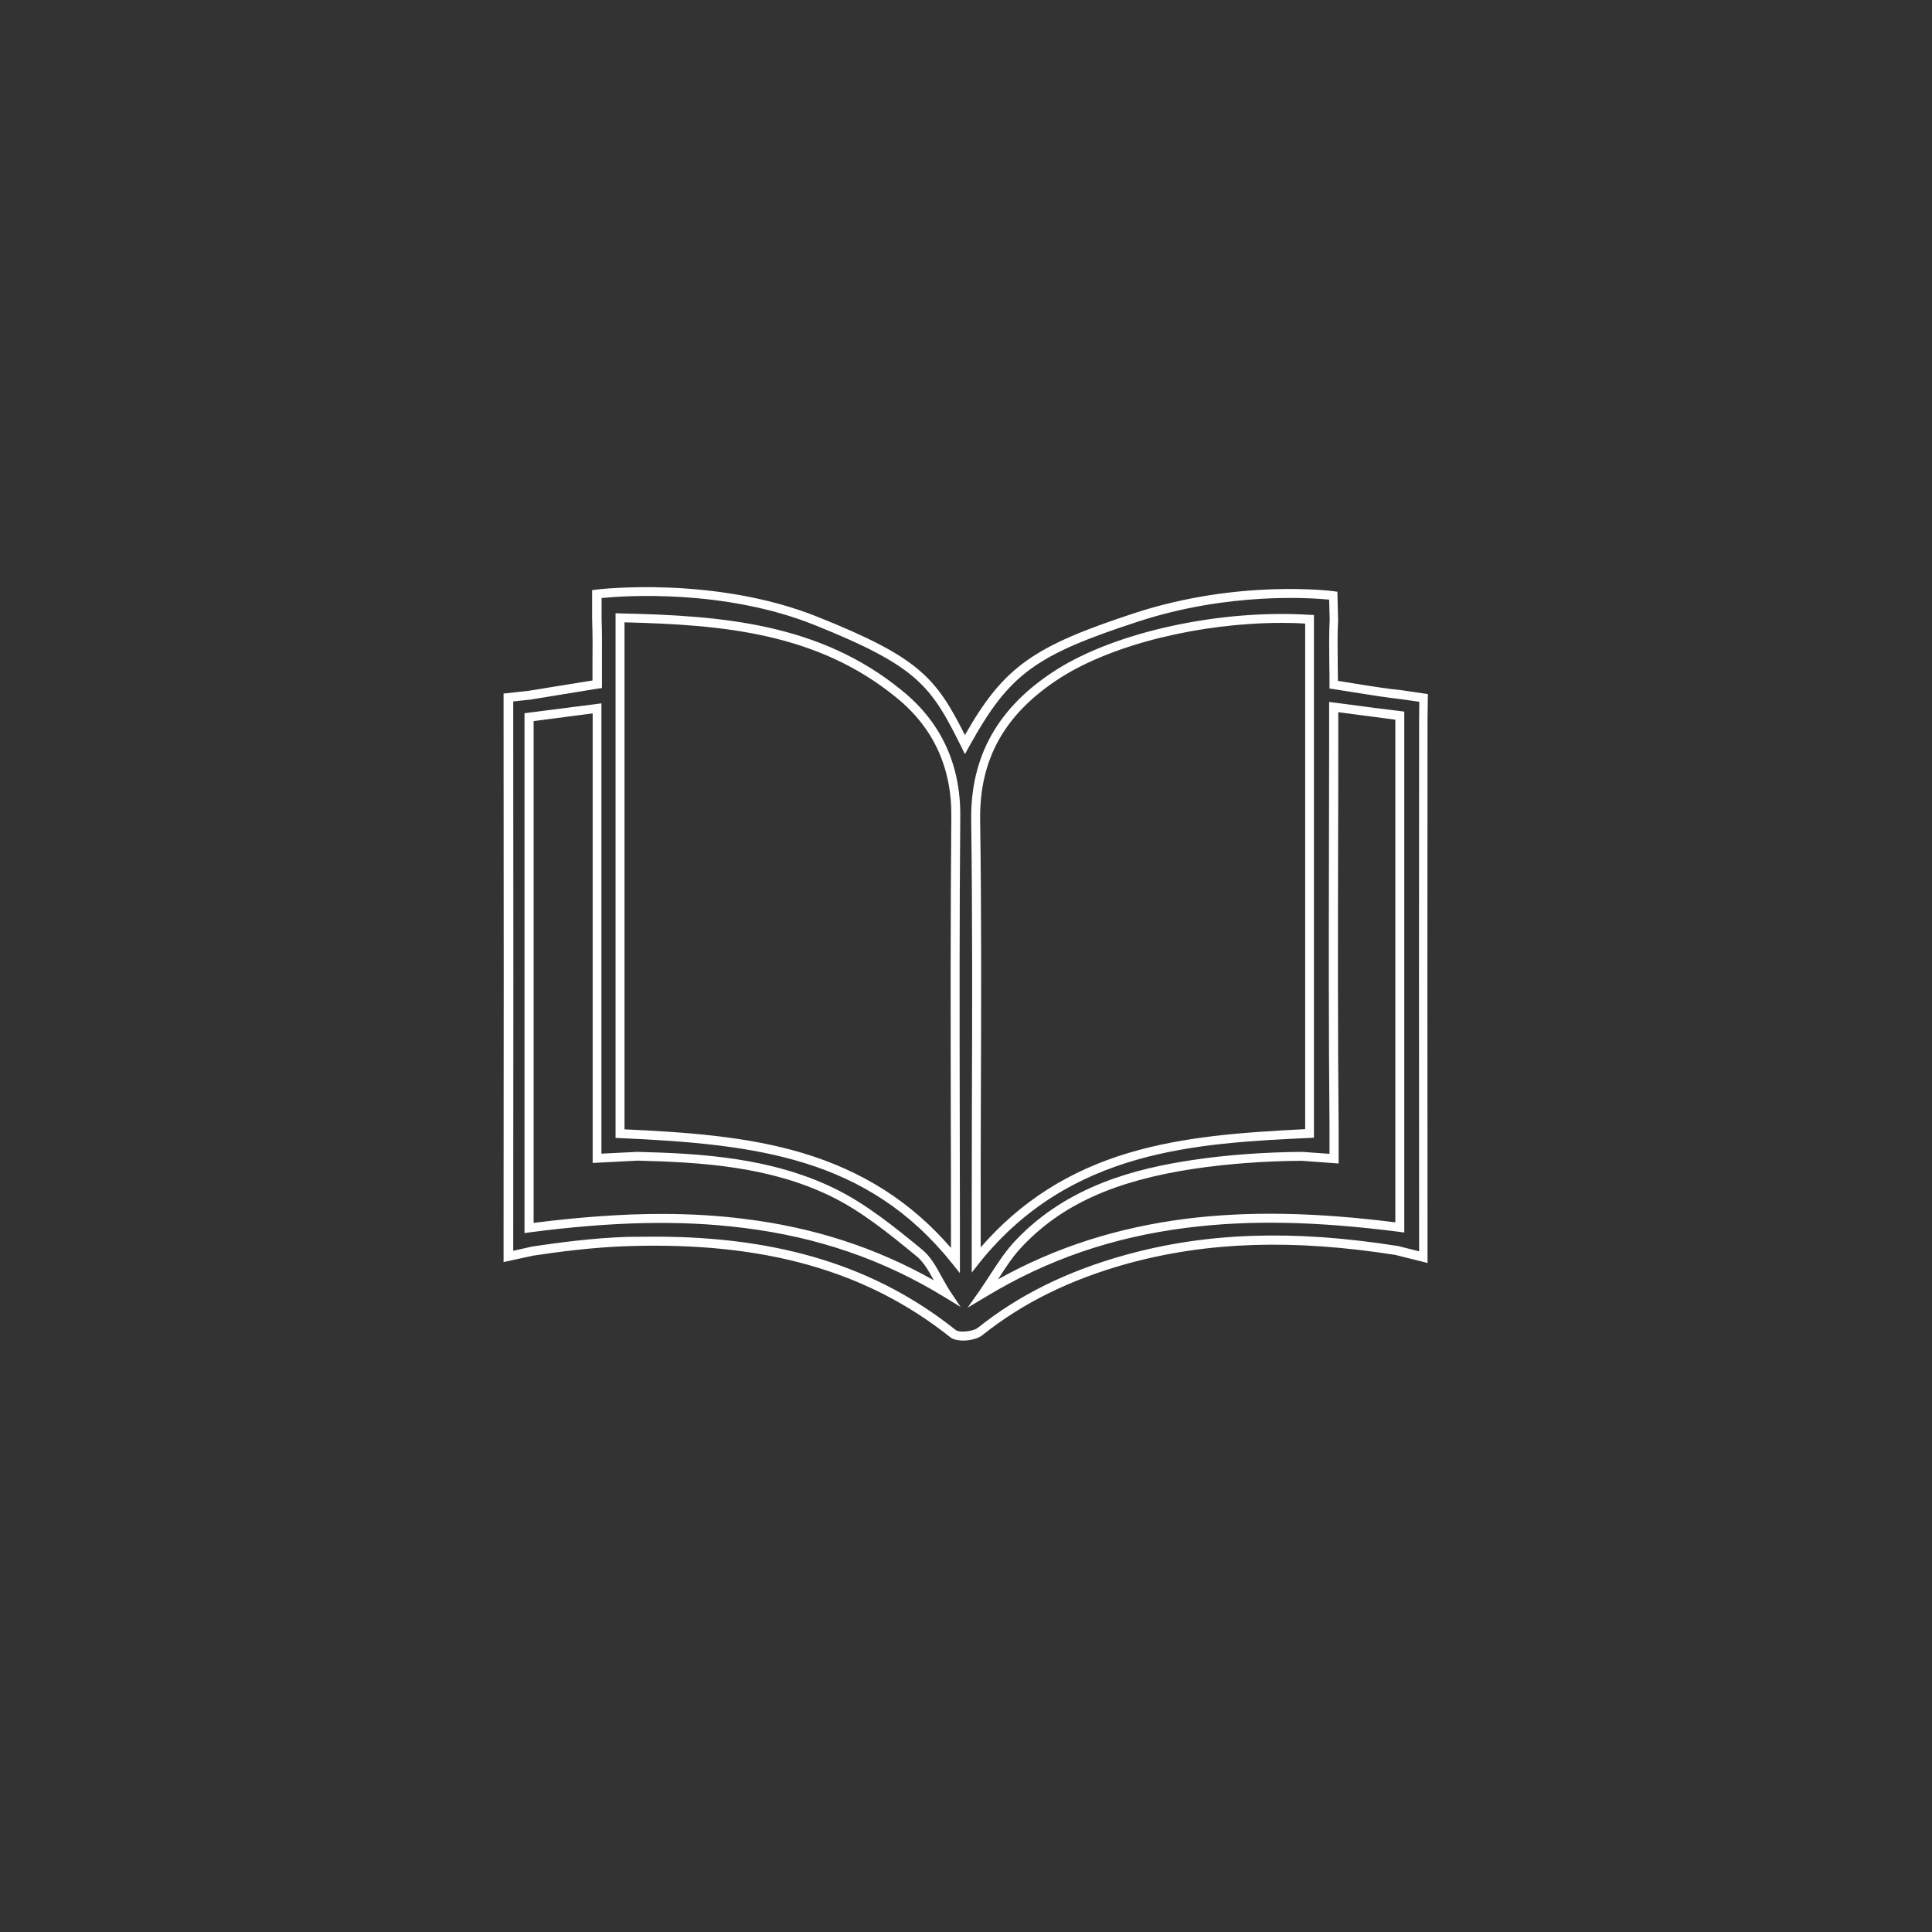 <?xml version="1.0" encoding="utf-8"?>
<!-- Generator: Adobe Illustrator 26.5.0, SVG Export Plug-In . SVG Version: 6.00 Build 0)  -->
<svg version="1.1" id="Ebene_1" xmlns="http://www.w3.org/2000/svg" xmlns:xlink="http://www.w3.org/1999/xlink" x="0px" y="0px"
	 viewBox="0 0 1080 1080" style="enable-background:new 0 0 1080 1080;" xml:space="preserve">
<rect x="0" y="0" width="1080" height="1080" fill="#333333" stroke="none"/>
<style type="text/css">
	.st0{fill:#FFFFFF;}
</style>
<g>
	<g>
		<path class="st0" d="M538.4,749.4c-2.8,0-5.5-0.6-7.1-1.8c-46.8-37.3-104.1-53.5-180.4-51c-19,0.6-38.2,3.1-52.8,5.3l-16.6,3.6
			l0-17.1c0.1-95,0.1-191.4,0-286.5v-14.2l13.8-1.5c1.4-0.2,22.5-3.7,35.9-5.8c0-3,0-5.9,0-8.8c0.1-8.8,0.1-17.2-0.2-25.6l0-16.1
			l2.2-0.3c0.7-0.1,65.9-8,123.8,15.2c56.8,22.7,66.2,34,82.4,66.1c21.8-38.3,38.2-49.6,94.9-68.2c58.4-19.1,110.7-12.3,111.2-12.2
			l2.1,0.3l0.4,15.5l0,0.1c-0.4,8.2-0.3,16.4-0.2,25c0,3,0.1,6.1,0.1,9.2c3.2,0.5,6.3,1,9.3,1.5c9.3,1.5,18,2.9,26.8,3.8l14.2,2.1
			l-0.2,13.5c-0.1,94.9-0.1,191.3,0,286.4V706l-18-4.5c-57.5-9-105.2-7.4-150.2,5c-31.5,8.8-57.8,21.7-80.3,39.6
			C547.3,748.1,542.6,749.4,538.4,749.4z M366.2,691.3c69.9,0,123.7,16.8,168.2,52.3c1.8,1.4,9.5,0.8,12.3-1.4
			c23-18.4,49.9-31.6,82.1-40.6c45.7-12.7,94.2-14.3,152.4-5.1l0.2,0l11.9,3V688c-0.1-95.1-0.1-191.5,0-286.5l0.1-9.2l-9.8-1.4
			c-8.8-1-17.6-2.4-26.9-3.9c-3.7-0.6-7.5-1.2-11.4-1.8l-2.1-0.3v-2.1c0-3.8,0-7.6-0.1-11.3c-0.1-8.7-0.2-16.9,0.2-25.2l-0.3-11.1
			c-10.2-1-56.2-4.3-106.9,12.3c-57.8,18.9-71.9,29.3-94.4,69.9l-2.3,4.2l-2.1-4.3c-16.9-34-24.4-44.8-81.9-67.9
			c-50.8-20.4-107.4-16.3-119.1-15.1v11.5c0.3,8.4,0.2,16.9,0.2,25.8c0,3.6,0,7.2,0,10.9v2.1l-2.1,0.3c-13.6,2.2-38,6.2-38,6.2
			l-0.1,0l-9.4,1v9.7c0.1,95.1,0.1,191.5,0,286.5l0,10.9l10.7-2.4c14.8-2.2,34.2-4.8,53.4-5.4C356,691.4,361.1,691.3,366.2,691.3z
			 M540.9,731l6.9-9.8c2-2.9,4-6,5.9-8.9c4.3-6.6,8.7-13.4,14.2-19.1c29.3-30.8,68-40.1,98.4-44.7c19.3-2.9,39.9-4.4,61.5-4.6l0.1,0
			l15.3,1.1v-16.5c-0.5-51.8-0.4-104.5-0.3-155.5c0-19.5,0.1-39,0.1-58.4v-22.2l8.6,1.1c11.2,1.5,21,2.8,31.2,4l2.2,0.3V689
			l-2.8-0.4c-46.2-5.9-83.8-6.7-118.5-2.3c-41.5,5.2-78.2,17.8-112.4,38.5L540.9,731z M727.8,648.9c-21.3,0.1-41.7,1.7-60.7,4.5
			c-44,6.7-73.5,20-95.5,43.2c-5.2,5.4-9.3,11.7-13.6,18.4c0,0,0,0,0,0.1c32.1-17.9,66.6-28.9,105-33.8c34.4-4.3,71.6-3.7,117,2
			v-281c-9.4-1.2-18.6-2.4-29-3.8l-2.9-0.4v16.5c0,19.5,0,38.9-0.1,58.4c-0.1,51-0.2,103.7,0.3,155.5v21.9L727.8,648.9z M537,730.6
			l-9.5-5.8c-33.9-20.7-70.5-33.3-111.9-38.4c-34.8-4.4-72.8-3.6-119.6,2.5l-2.8,0.4v-20.8c0-40.7,0-87.2,0-133.8
			c0-46.6,0-93.1,0-133.8v-2.2l43-5.5l0,251.7l20-1l0.1,0c36.3,0.9,74.7,3.3,109.9,20.3c18,8.7,34.5,22.2,49,34.1
			c5,4,8.2,9.9,11.3,15.6c1.4,2.5,2.8,5.1,4.3,7.4L537,730.6z M369.7,678.6c16.4,0,31.8,0.9,46.6,2.8c38.8,4.8,73.5,16.1,105.7,34.3
			c-2.9-5.3-5.7-10.3-9.8-13.6c-15-12.3-30.5-25-48-33.5c-34.3-16.6-72-18.9-107.8-19.8l-25.1,1.3l0-251.3l-33,4.3
			c0,40.1,0,85.9,0,131.6c0,46.6,0,93.1,0,133.8v15.1C324.5,680.3,347.9,678.6,369.7,678.6z M536.6,711.7l-4.5-5.6
			c-47.3-59.1-109.4-66.5-185.6-69.9l-2.4-0.1V342.8l2.6,0.1c56.8,1.2,111.6,5.5,157.5,43.1c21.9,17.7,32.9,41.5,32.6,70.6
			c-0.5,55.7-0.4,112.2-0.3,167c0,20.8,0.1,41.7,0.1,62.5V711.7z M349.1,631.3c34.6,1.6,68.2,3.9,99.4,13.2
			c33.8,10.1,61,27.5,83.1,53.1v-11.5c0-20.8,0-41.7-0.1-62.5c-0.1-54.7-0.2-111.3,0.3-167c0.3-27.5-10.1-50-30.8-66.7
			c-44.1-36.1-97-40.7-151.9-42V631.3z M543.2,711.4v-27.6c0-22.5,0.1-45.3,0.1-67.5c0.2-51.7,0.3-105.1-0.4-157.6
			c-0.5-35.9,14.9-63.4,47.3-84.1c33.5-21.4,91.9-34.1,142-30.9l2.3,0.1V636l-2.4,0.1c-62.7,3-133.7,6.4-184.5,69.7L543.2,711.4z
			 M716.5,348.2c-45.3,0-94.2,11.9-123.6,30.6c-31.2,20-45.5,45.4-45,79.8c0.8,52.5,0.6,106,0.4,157.7c-0.1,22.1-0.1,45-0.1,67.4
			v13.6c22.1-25.5,49.3-42.9,83-52.9c30.7-9.1,62.8-11.4,98.4-13.2V348.6C725.3,348.3,720.9,348.2,716.5,348.2z"/>
	</g>
</g>
</svg>
